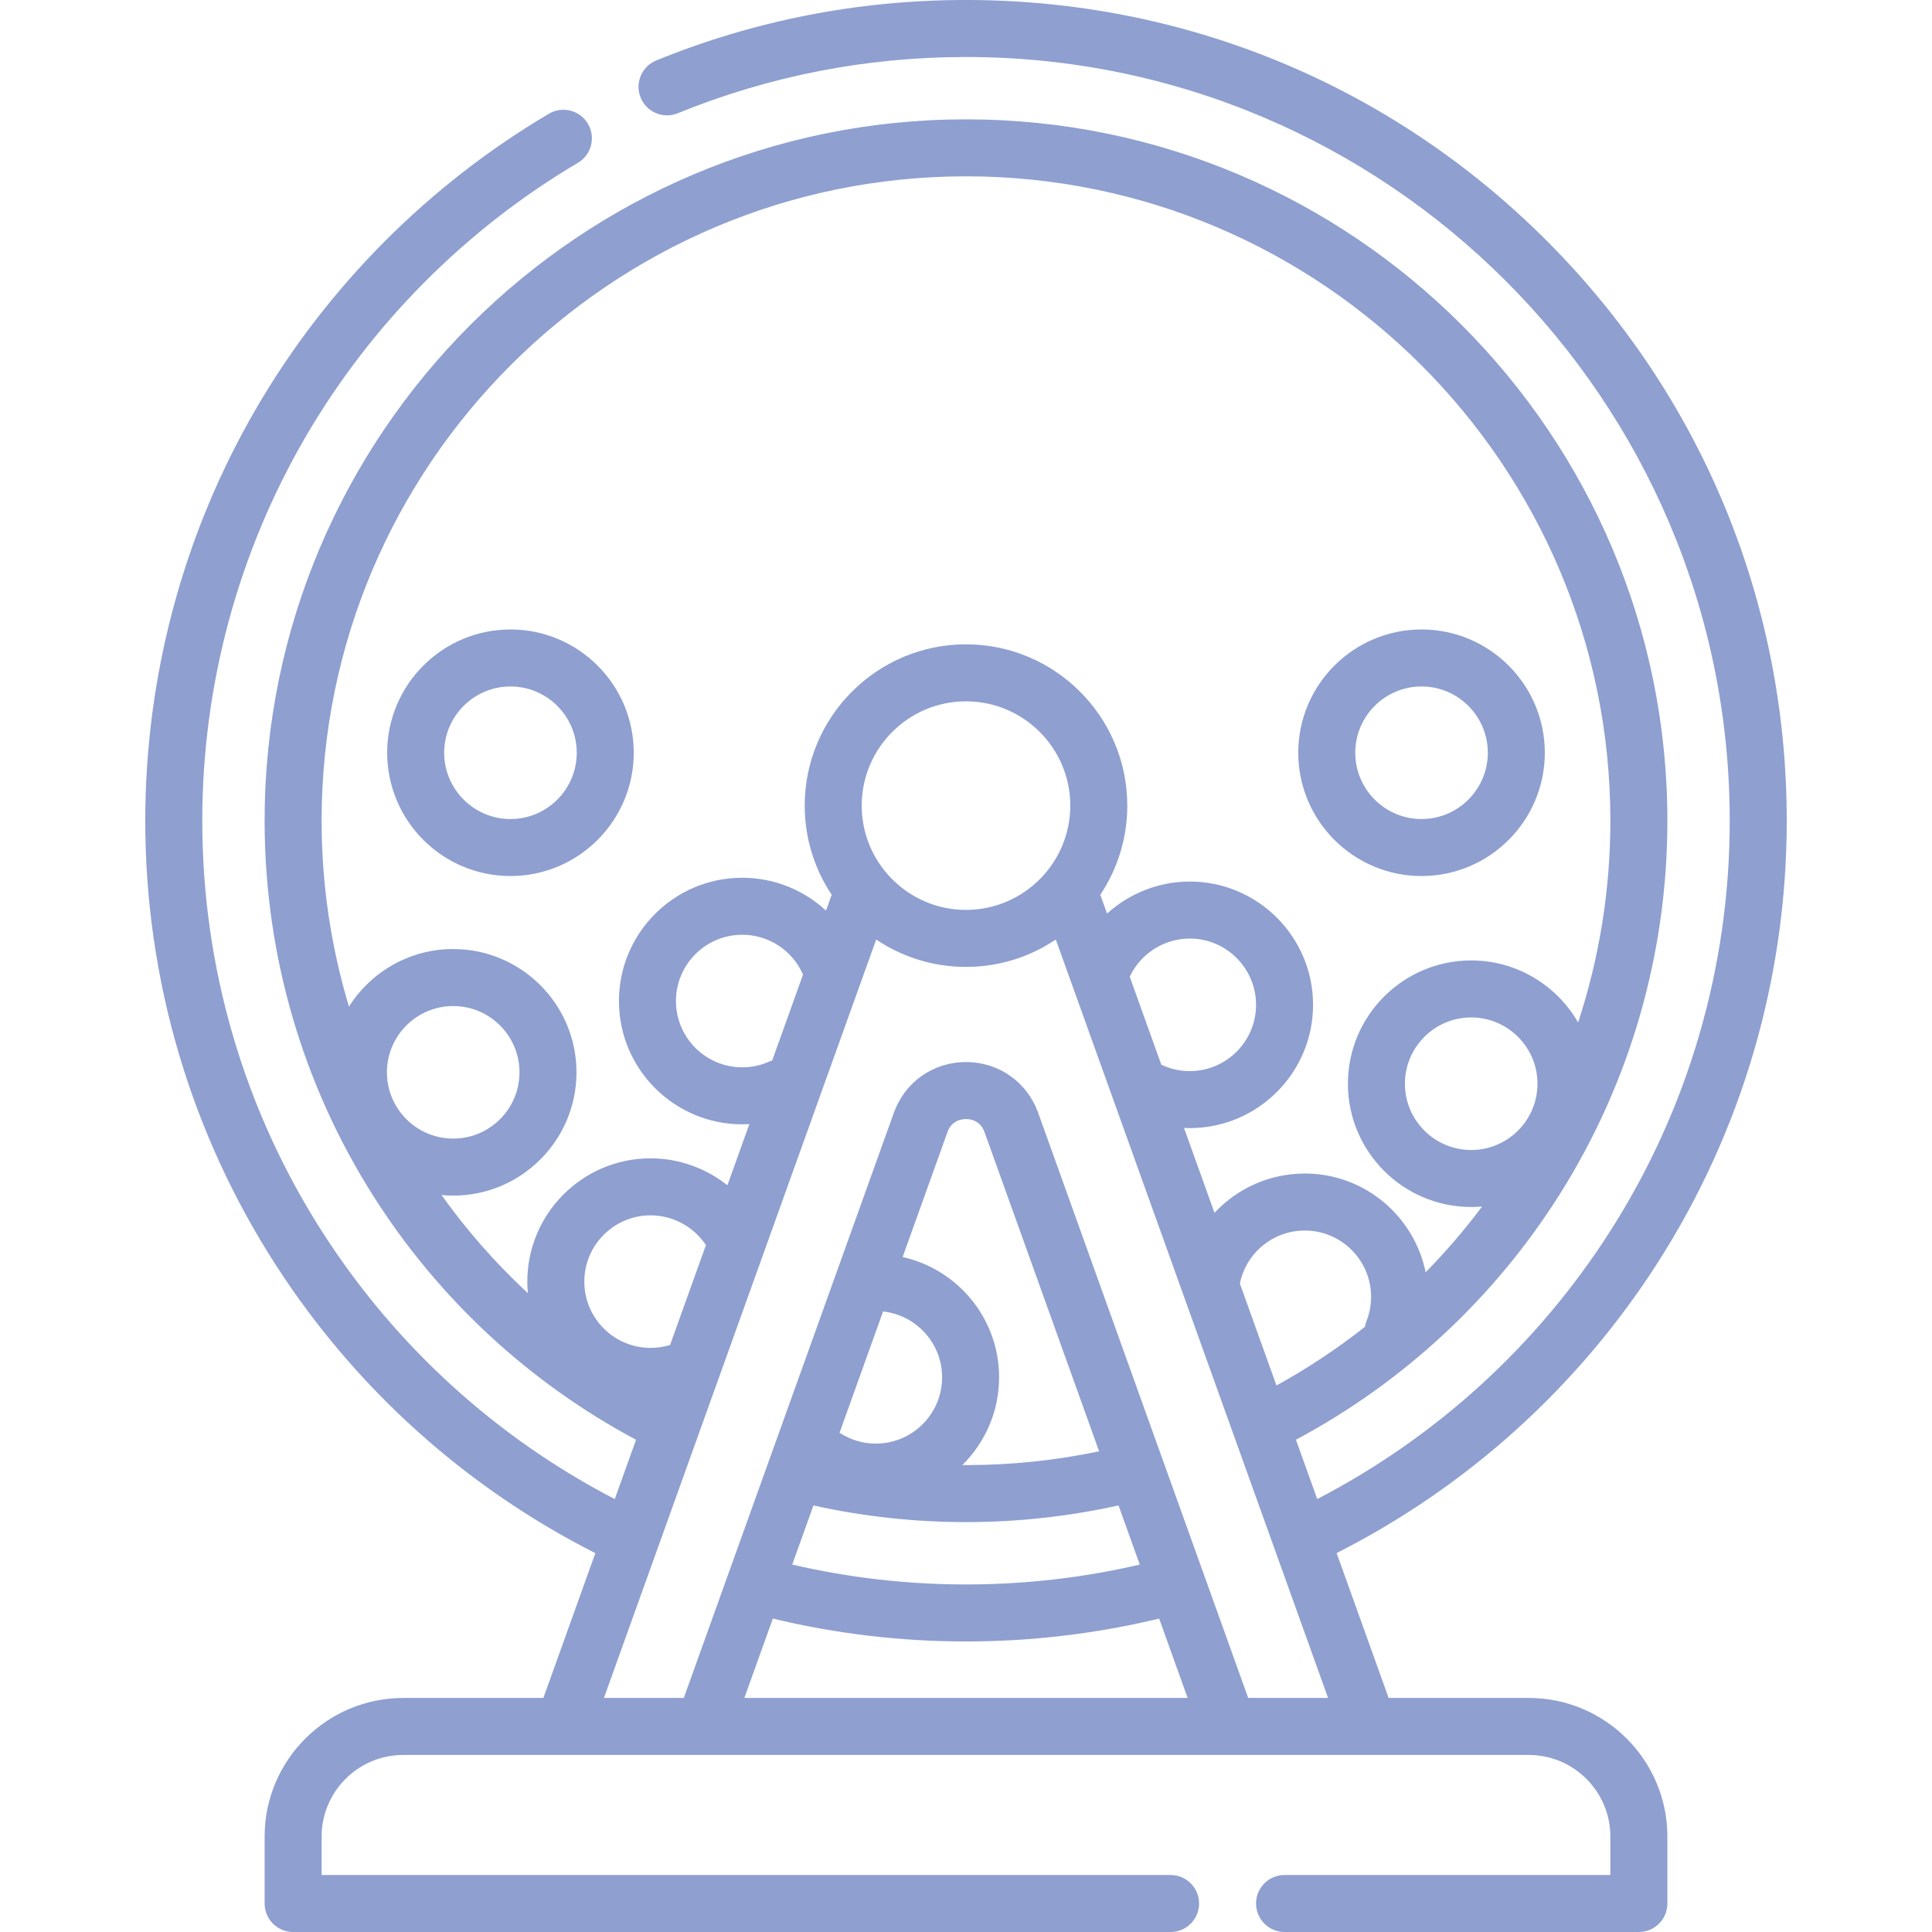 <svg id="Capa_1" enable-background="new 0 0 508.5 508.5" height="300" viewBox="0 0 508.5 508.5" width="300" xmlns="http://www.w3.org/2000/svg" version="1.1" xmlns:xlink="http://www.w3.org/1999/xlink" xmlns:svgjs="http://svgjs.dev/svgjs"><g width="100%" height="100%" transform="matrix(1,0,0,1,0,0)"><g><path d="m166.801 198.124c0-17.891-14.556-32.447-32.446-32.447-17.892 0-32.447 14.556-32.447 32.447s14.556 32.446 32.447 32.446c17.89 0 32.446-14.555 32.446-32.446zm-32.447 17.446c-9.62 0-17.447-7.826-17.447-17.446s7.827-17.447 17.447-17.447 17.446 7.827 17.446 17.447c.001 9.62-7.826 17.446-17.446 17.446z" fill="#8e9fd0" fill-opacity="1" data-original-color="#000000ff" stroke="none" stroke-opacity="1"/><path d="m374.146 230.57c17.891 0 32.446-14.555 32.446-32.446s-14.556-32.447-32.446-32.447c-17.891 0-32.446 14.556-32.446 32.447s14.556 32.446 32.446 32.446zm0-49.893c9.62 0 17.446 7.827 17.446 17.447s-7.826 17.446-17.446 17.446-17.446-7.826-17.446-17.446 7.826-17.447 17.446-17.447z" fill="#8e9fd0" fill-opacity="1" data-original-color="#000000ff" stroke="none" stroke-opacity="1"/><path d="m402.363 446.901h-36.878l-13.689-38.135c34.397-17.436 63.533-43.722 84.422-76.298 22.274-34.735 34.048-75.004 34.048-116.454 0-57.7-22.47-111.946-63.27-152.746s-95.046-63.268-152.746-63.268c-28.199 0-55.627 5.354-81.523 15.915-3.836 1.564-5.677 5.941-4.112 9.777 1.564 3.836 5.944 5.676 9.776 4.113 24.089-9.824 49.611-14.805 75.859-14.805 110.841 0 201.016 90.175 201.016 201.015 0 38.573-10.953 76.042-31.675 108.357-19.105 29.795-45.614 53.948-76.9 70.174l-5.604-15.612c28.357-15.141 52.333-37.428 69.509-64.722 18.486-29.373 28.257-63.329 28.257-98.197 0-101.79-82.812-184.603-184.603-184.603s-184.603 82.813-184.603 184.603c0 35.083 9.884 69.216 28.582 98.711 17.166 27.077 41.006 49.177 69.18 64.219l-5.605 15.614c-31.116-16.136-57.497-40.122-76.592-69.717-20.919-32.424-31.976-70.056-31.976-108.827 0-35.583 9.418-70.542 27.235-101.1 17.297-29.666 42.066-54.585 71.63-72.063 3.565-2.108 4.747-6.708 2.639-10.273-2.107-3.566-6.707-4.746-10.273-2.639-31.76 18.778-58.37 45.549-76.953 77.42-19.153 32.849-29.277 70.421-29.277 108.656 0 41.662 11.886 82.105 34.373 116.958 20.879 32.362 49.874 58.475 84.088 75.815l-13.681 38.113h-36.877c-20.121 0-36.49 16.369-36.49 36.49v17.608c0 4.142 3.357 7.5 7.5 7.5h230.945c4.143 0 7.5-3.358 7.5-7.5s-3.357-7.5-7.5-7.5h-223.448v-10.109c0-11.85 9.641-21.49 21.49-21.49h296.226c11.85 0 21.489 9.64 21.489 21.49v10.109h-85.76c-4.143 0-7.5 3.358-7.5 7.5s3.357 7.5 7.5 7.5h93.26c4.143 0 7.5-3.358 7.5-7.5v-17.609c0-20.12-16.369-36.49-36.489-36.49zm-226.001-92.897c-1.649.507-3.366.764-5.124.764-9.62 0-17.447-7.827-17.447-17.447s7.827-17.446 17.447-17.446c5.862 0 11.344 2.978 14.562 7.837zm26.134-74.608c-2.247 1.01-4.65 1.522-7.142 1.522-9.62 0-17.447-7.827-17.447-17.447s7.827-17.446 17.447-17.446c6.96 0 13.227 4.115 16.003 10.491l-8.11 22.591c-.252.083-.503.178-.751.289zm24.305-67.358c0-15.136 12.313-27.449 27.449-27.449s27.449 12.314 27.449 27.449-12.313 27.449-27.449 27.449-27.449-12.313-27.449-27.449zm70.542 45.034c2.867-6.105 9.059-10.047 15.804-10.047 9.62 0 17.446 7.826 17.446 17.446s-7.826 17.447-17.446 17.447c-2.628 0-5.147-.573-7.492-1.691zm28.99 80.761c1.641-8.103 8.778-13.958 17.09-13.958 9.62 0 17.446 7.826 17.446 17.446 0 2.233-.414 4.404-1.229 6.451-.193.484-.332.976-.419 1.469-7.295 5.754-15.071 10.914-23.256 15.422zm60.884-35.151c-9.62 0-17.446-7.826-17.446-17.446s7.826-17.447 17.446-17.447 17.446 7.827 17.446 17.447c0 9.619-7.826 17.446-17.446 17.446zm-285.38-20.447c0-9.62 7.827-17.447 17.447-17.447s17.446 7.827 17.446 17.447-7.826 17.446-17.446 17.446-17.447-7.826-17.447-17.446zm14.367 32.296c1.014.096 2.041.15 3.08.15 17.891 0 32.446-14.555 32.446-32.446s-14.556-32.447-32.446-32.447c-11.54 0-21.684 6.06-27.438 15.159-4.74-15.763-7.199-32.227-7.199-48.933 0-93.519 76.083-169.603 169.603-169.603s169.603 76.083 169.603 169.603c0 18.177-2.896 36.08-8.496 53.098-5.605-9.744-16.115-16.325-28.139-16.325-17.891 0-32.446 14.556-32.446 32.447s14.556 32.446 32.446 32.446c.969 0 1.927-.051 2.875-.134-4.575 6.114-9.542 11.898-14.869 17.321-3-14.81-16.118-25.994-31.8-25.994-9.29 0-17.797 3.936-23.77 10.35l-8.022-22.349c.504.023 1.008.042 1.516.042 17.891 0 32.446-14.556 32.446-32.447s-14.556-32.446-32.446-32.446c-8.172 0-15.896 3.124-21.769 8.43l-1.777-4.95c4.48-6.727 7.099-14.795 7.099-23.466 0-23.407-19.043-42.449-42.449-42.449s-42.449 19.042-42.449 42.449c0 8.671 2.618 16.74 7.099 23.467l-1.497 4.171c-5.882-5.45-13.692-8.651-22.048-8.651-17.892 0-32.447 14.555-32.447 32.446s14.556 32.447 32.447 32.447c.629 0 1.256-.021 1.879-.057l-5.783 16.11c-5.667-4.508-12.771-7.097-20.212-7.097-17.892 0-32.447 14.555-32.447 32.446 0 1.028.054 2.043.147 3.047-8.406-7.795-16.027-16.444-22.737-25.835zm121.365 16.317 11.806-32.888c1.111-3.095 3.779-3.43 4.875-3.43h.001c1.095 0 3.763.334 4.874 3.43l30.162 84.025c-11.464 2.405-23.221 3.632-35.037 3.632-.323 0-.645-.013-.968-.015 5.97-5.888 9.679-14.062 9.679-23.09 0-15.467-10.883-28.433-25.392-31.664zm-5.143 14.329c8.724.956 15.535 8.363 15.535 17.336 0 9.62-7.826 17.447-17.446 17.447-3.405 0-6.724-1.013-9.548-2.861zm-18.326 51.052c13.119 2.909 26.6 4.388 40.15 4.388 13.549 0 27.031-1.487 40.148-4.395l5.592 15.578c-14.92 3.469-30.275 5.229-45.74 5.229s-30.815-1.765-45.738-5.235zm-10.689 29.776c16.57 3.996 33.641 6.025 50.839 6.025 17.196 0 34.271-2.03 50.838-6.025l7.501 20.897h-116.679zm125.115 20.896-55.283-154.009c-2.914-8.117-10.368-13.361-18.992-13.362 0 0 0 0-.001 0-8.623 0-16.079 5.245-18.992 13.362l-55.284 154.009h-21.021l71.658-199.624c6.761 4.55 14.895 7.21 23.64 7.21s16.879-2.66 23.64-7.21l71.658 199.624z" fill="#8e9fd0" fill-opacity="1" data-original-color="#000000ff" stroke="none" stroke-opacity="1"/></g></g></svg>